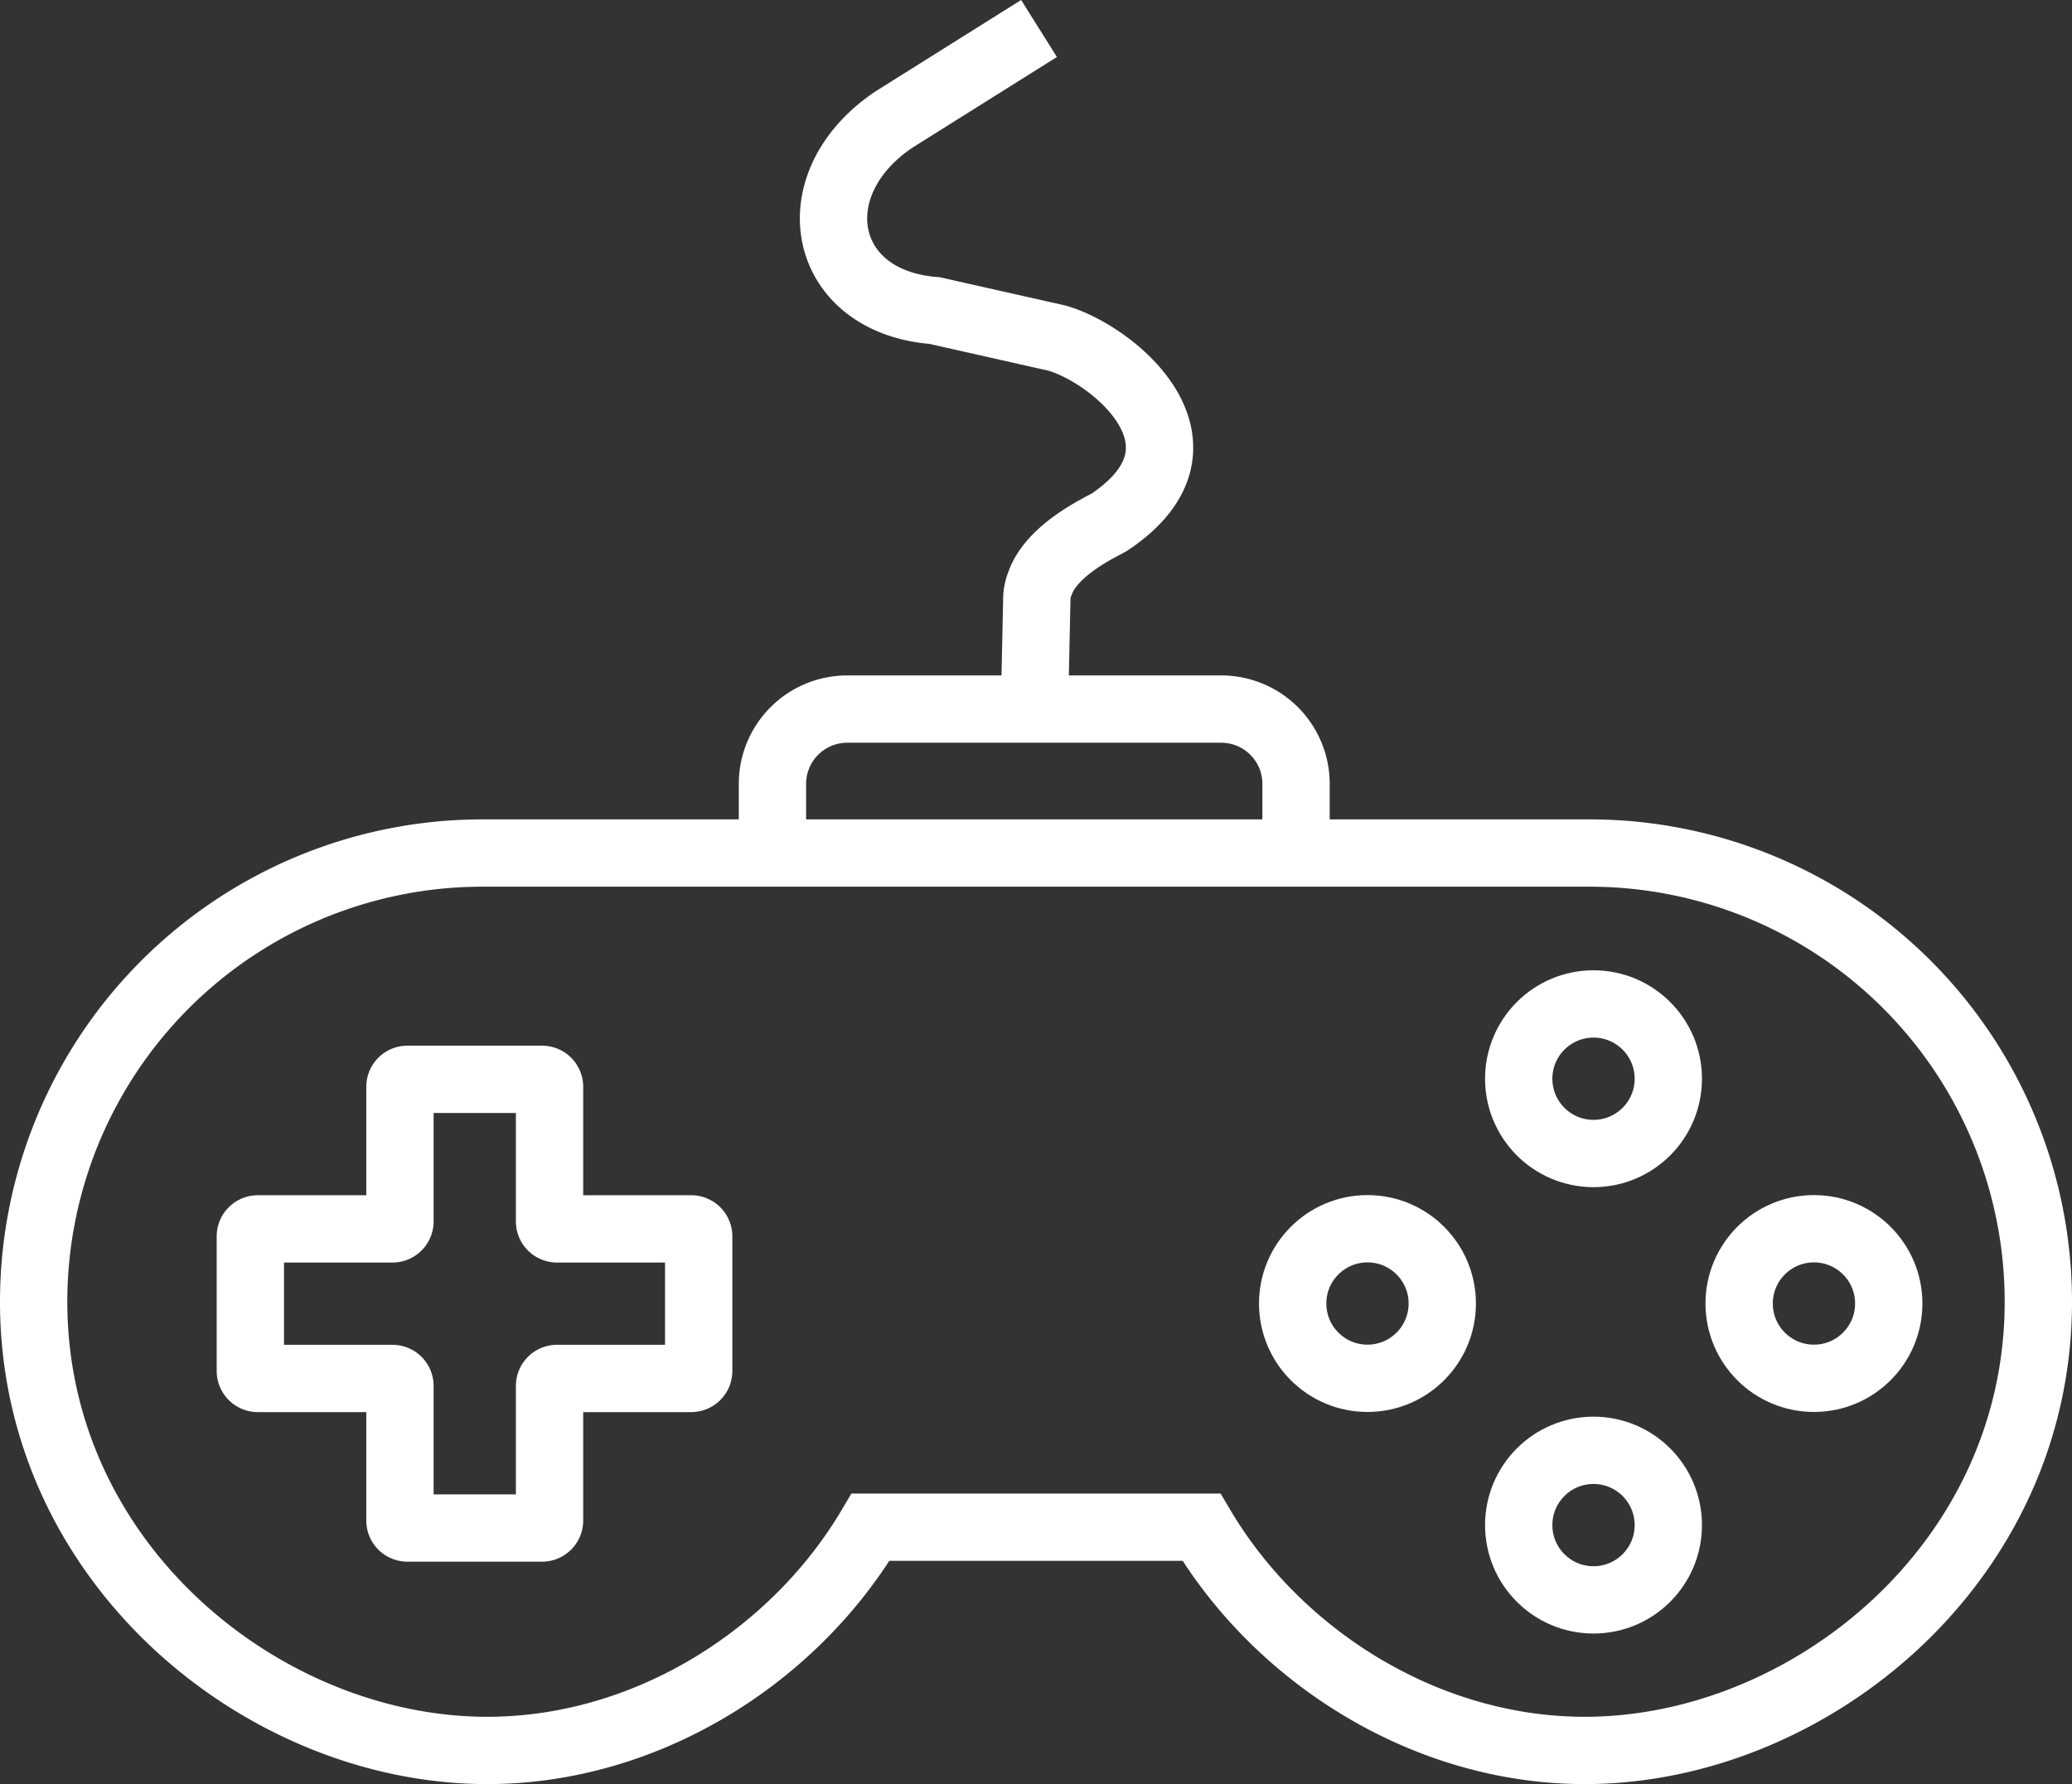 <svg xmlns="http://www.w3.org/2000/svg" viewBox="0 0 277.01 238.57"><rect x="0" y="0" width="277.01" height="238.57" fill="#333333" stroke="none"/><defs>
<style>.cls-1{fill:none;stroke:white;stroke-miterlimit:10;stroke-width:9px;}
</style></defs><g id="Layer_2" data-name="Layer 2">
<g id="Layer_3" data-name="Layer 3">
<path id="cable_connector" class="cls-1" d="M173.27,114.07v-9.25a10,10,0,0,0-10-10h-50a10,10,0,0,0-10,10v9.25"/>
<path id="controller_outline" class="cls-1" d="M212.51,114.07a60,60,0,0,1,60,60c0,34.83-30.34,59.65-60,60-21.47.25-41.5-12.32-51.89-29.85H116.39C106,221.75,86,234.32,64.5,234.07c-29.66-.35-60-25.17-60-60a60,60,0,0,1,60-60Z"/>
<circle id="top_button" class="cls-1" cx="213.04" cy="144.25" r="10"/>
<circle id="bottom_button" class="cls-1" cx="213.04" cy="203.94" r="10"/>
<circle id="right_button" class="cls-1" cx="242.51" cy="174.31" r="10"/>
<circle id="left_button" class="cls-1" cx="182.82" cy="174.31" r="10"/>
<path id="d-pad" class="cls-1" d="M72.47,204.33h-18a1,1,0,0,1-1-1l0-18a1,1,0,0,0-1-1h-18a1,1,0,0,1-1-1v-18a1,1,0,0,1,1-1h18a1,1,0,0,0,1-1l0-18a1,1,0,0,1,1-1h18a1,1,0,0,1,1,1v18a1,1,0,0,0,1,1l17.94,0a1,1,0,0,1,1,1v18a1,1,0,0,1-1,1H74.47a1,1,0,0,0-1,1v18A1,1,0,0,1,72.47,204.33Z"/>
<path id="cable" class="cls-1" d="M138.91,3.81,119.6,15.93c-12.95,8.61-10,24.42,5.35,25.6l16.39,3.69c7.72,2.25,22.23,14.38,7,24.59-.74.5-7.66,3.51-9.3,8.2a5.84,5.84,0,0,0-.42,1.79l-.32,15"/>
</g></g></svg>